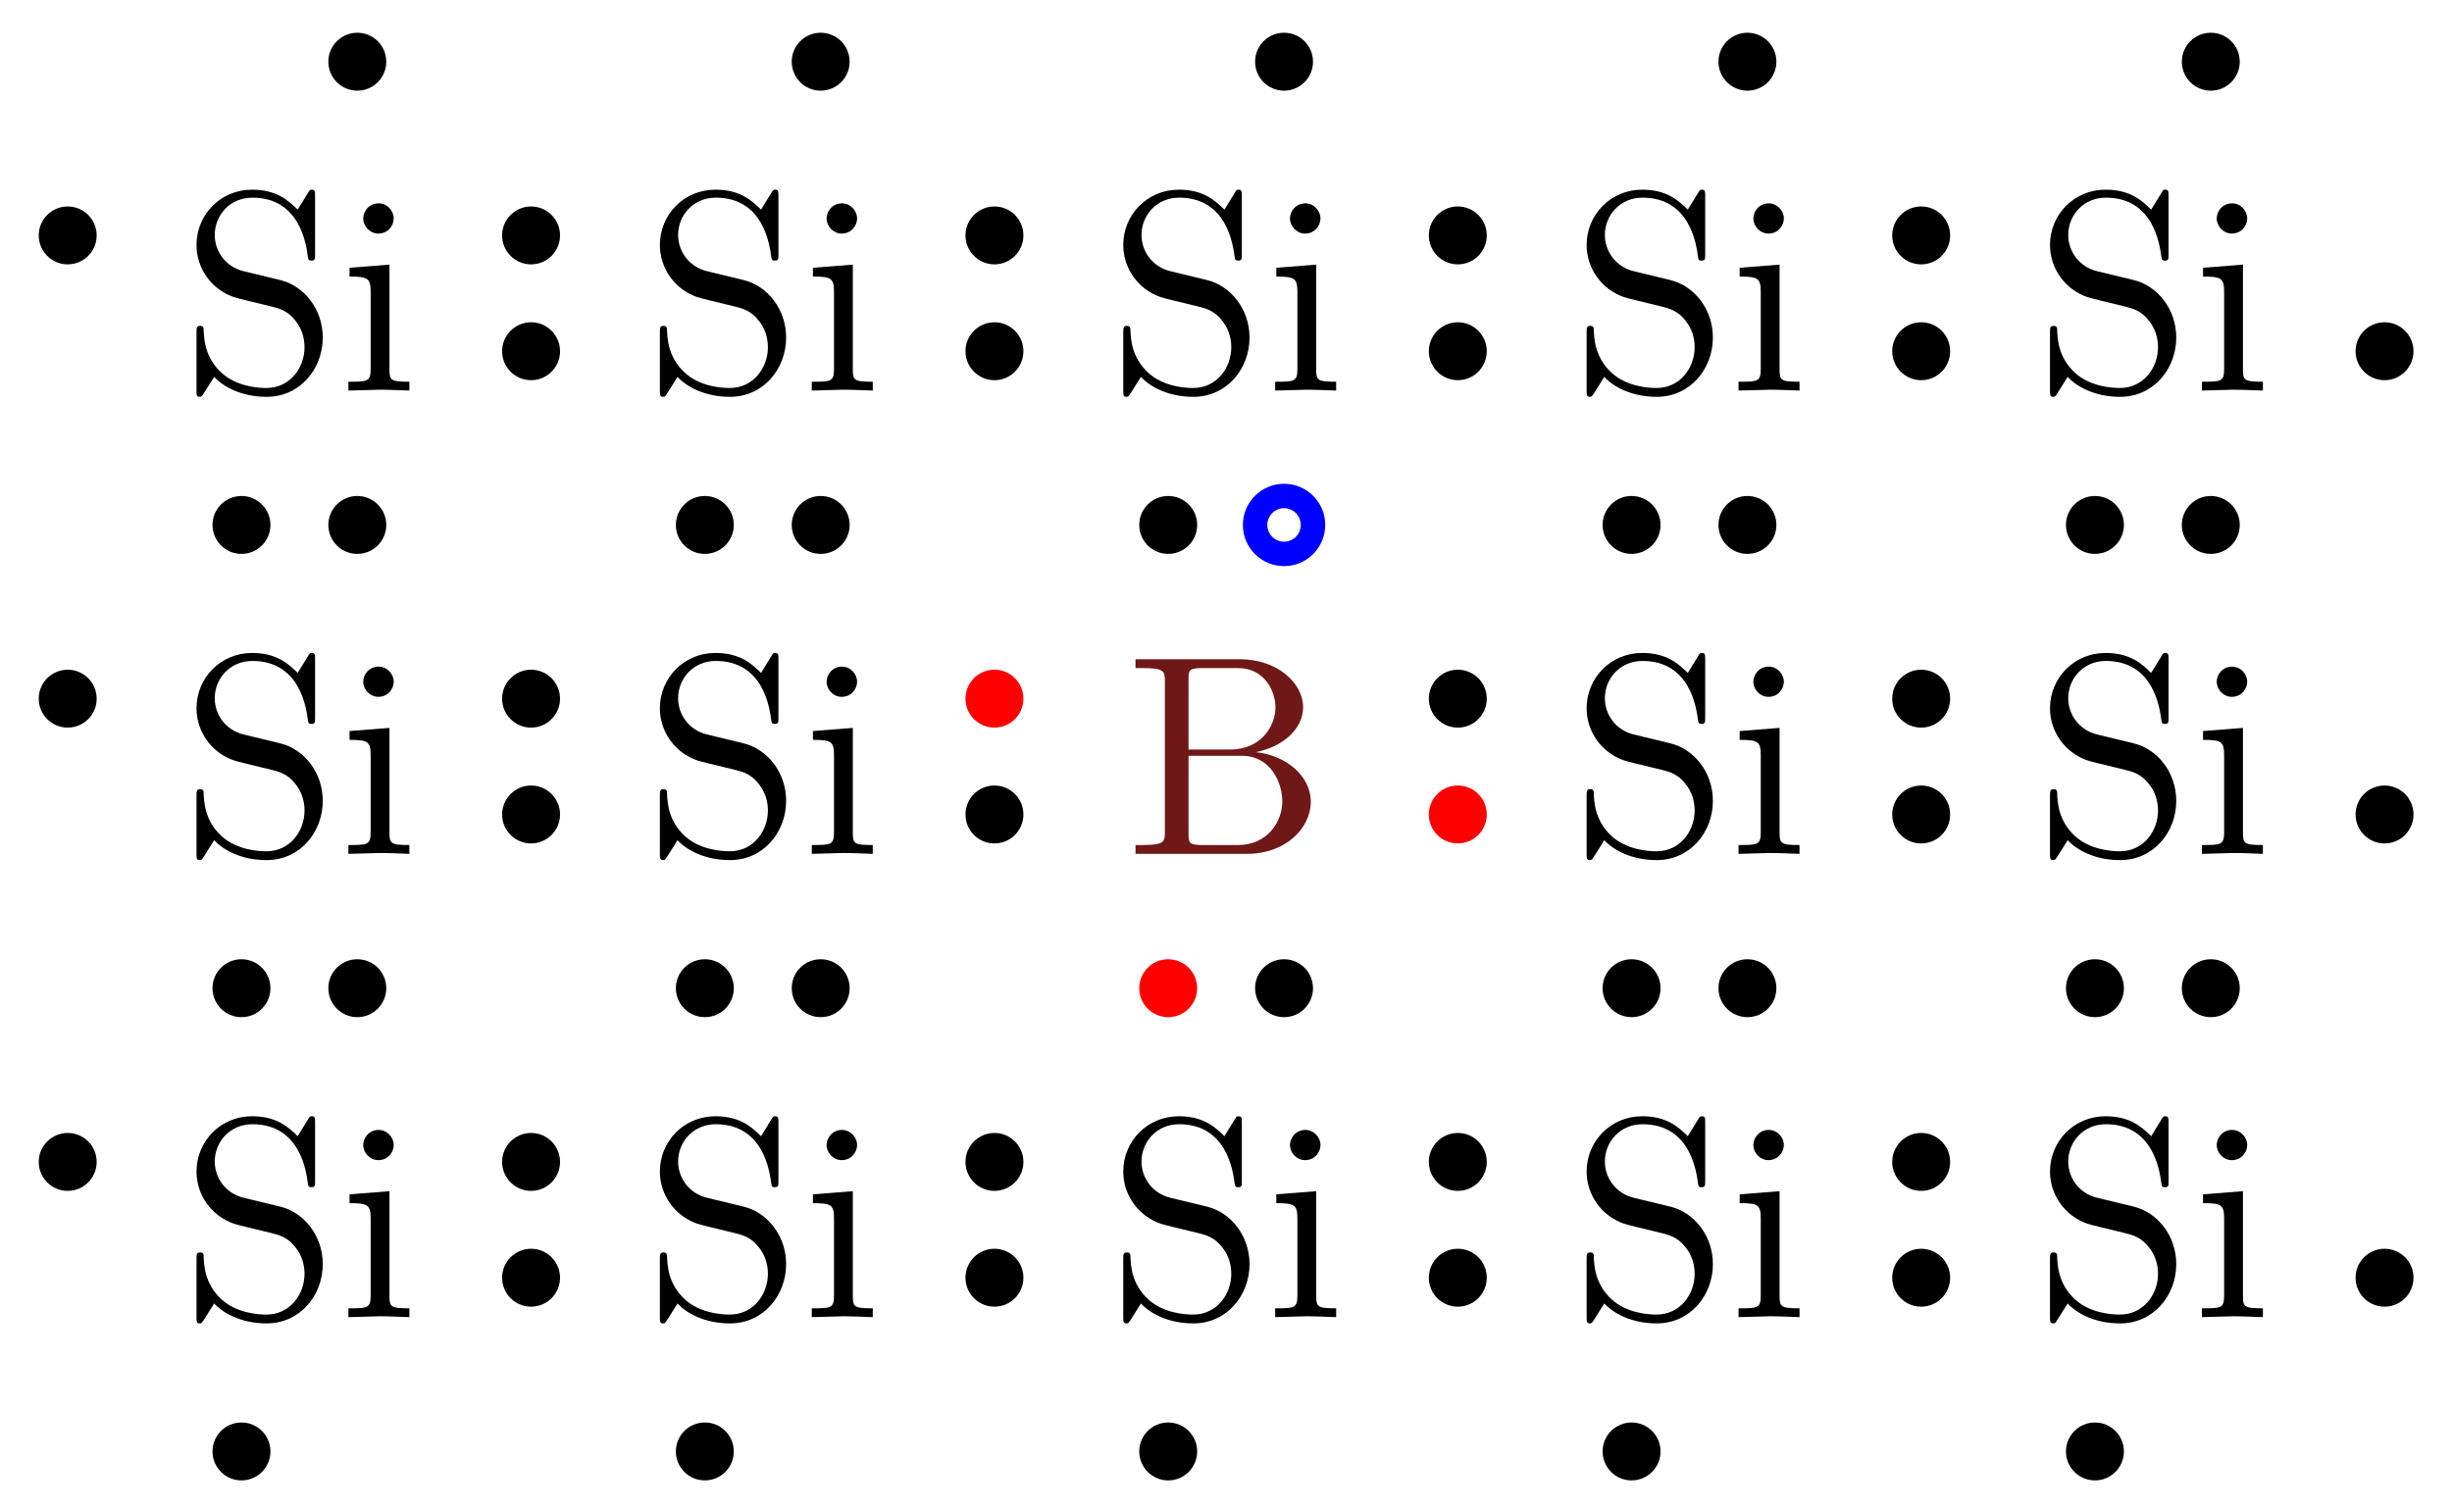 <svg xmlns="http://www.w3.org/2000/svg" xmlns:xlink="http://www.w3.org/1999/xlink" xmlns:inkscape="http://www.inkscape.org/namespaces/inkscape" version="1.1" width="120" height="74" viewBox="0 0 120 74">
<defs>
<path id="font_1_97" d="M.499 .186C.499 .286 .433 .368 .349 .388L.221 .419C.159 .434 .12 .488 .12 .546 .12 .616 .174 .677 .252 .677 .419 .677 .441 .513 .447 .468 .448 .462 .448 .456 .459 .456 .472 .456 .472 .461 .472 .48V.681C.472 .698 .472 .705 .461 .705 .454 .705 .453 .704 .446 .692L.411 .635C.381 .664 .34 .705 .251 .705 .14 .705 .056 .617 .056 .511 .056 .428 .109 .355 .187 .328 .198 .324 .249 .312 .319 .295 .346 .288 .376 .281 .404 .244 .425 .218 .435 .185 .435 .152 .435 .081 .385 .009 .301 .009 .272 .009 .196 .014 .143 .063 .085 .117 .082 .181 .081 .217 .08 .227 .072 .227 .069 .227 .056 .227 .056 .22 .056 .202V.002C.056-.015 .056-.022 .067-.022 .074-.022 .075-.02 .082-.009 .082-.009 .085-.005 .118 .048 .149 .014 .213-.022 .302-.022 .419-.022 .499 .076 .499 .186Z"/>
<path id="font_1_66" d="M.247 0V.031C.181 .031 .177 .036 .177 .075V.442L.037 .431V.4C.102 .4 .111 .394 .111 .345V.076C.111 .031 .1 .031 .033 .031V0L.143 .003C.178 .003 .213 .001 .247 0M.192 .604C.192 .631 .169 .657 .139 .657 .105 .657 .085 .629 .085 .604 .085 .577 .108 .551 .138 .551 .172 .551 .192 .579 .192 .604Z"/>
<path id="font_1_34" d="M.651 .183C.651 .27 .569 .345 .458 .357 .555 .376 .624 .44 .624 .514 .624 .601 .532 .683 .402 .683H.036V.652H.06C.137 .652 .139 .641 .139 .605V.078C.139 .042 .137 .031 .06 .031H.036V0H.428C.561-0 .651 .089 .651 .183V.183M.527 .514C.527 .45 .478 .366 .367 .366H.222V.612C.222 .645 .224 .652 .271 .652H.395C.492 .652 .527 .567 .527 .514V.514M.551 .184C.551 .113 .499 .031 .396 .031H.271C.224 .031 .222 .038 .222 .071V.344H.41C.509 .344 .551 .251 .551 .184V.184Z"/>
</defs>
<path transform="matrix(1,0,0,-1,14.652,59.713)" stroke-width=".399" stroke-linecap="butt" stroke-miterlimit="10" stroke-linejoin="miter" fill="none" stroke="#000000" d="M0 0"/>
<path transform="matrix(1,0,0,-1,14.652,59.713)" stroke-width=".399" stroke-linecap="butt" stroke-miterlimit="10" stroke-linejoin="miter" fill="none" stroke="#000000" d="M0 0"/>
<use data-text="S" xlink:href="#font_1_97" transform="matrix(13.948,0,0,-13.949,8.836,64.477)"/>
<use data-text="i" xlink:href="#font_1_66" transform="matrix(13.948,0,0,-13.949,16.591,64.477)"/>
<path transform="matrix(1,0,0,-1,14.652,59.713)" d="M4.252 11.339C4.252 12.121 3.618 12.756 2.835 12.756 2.052 12.756 1.417 12.121 1.417 11.339 1.417 10.556 2.052 9.921 2.835 9.921 3.618 9.921 4.252 10.556 4.252 11.339ZM2.835 11.339"/>
<path transform="matrix(1,0,0,-1,14.652,59.713)" d="M12.756-2.835C12.756-2.052 12.121-1.417 11.339-1.417 10.556-1.417 9.921-2.052 9.921-2.835 9.921-3.618 10.556-4.252 11.339-4.252 12.121-4.252 12.756-3.618 12.756-2.835ZM11.339-2.835"/>
<path transform="matrix(1,0,0,-1,14.652,59.713)" d="M-1.417-11.339C-1.417-10.556-2.052-9.921-2.835-9.921-3.618-9.921-4.252-10.556-4.252-11.339-4.252-12.121-3.618-12.756-2.835-12.756-2.052-12.756-1.417-12.121-1.417-11.339ZM-2.835-11.339"/>
<path transform="matrix(1,0,0,-1,14.652,59.713)" d="M-9.921 2.835C-9.921 3.618-10.556 4.252-11.339 4.252-12.121 4.252-12.756 3.618-12.756 2.835-12.756 2.052-12.121 1.417-11.339 1.417-10.556 1.417-9.921 2.052-9.921 2.835ZM-11.339 2.835"/>
<path transform="matrix(1,0,0,-1,14.652,59.713)" stroke-width=".399" stroke-linecap="butt" stroke-miterlimit="10" stroke-linejoin="miter" fill="none" stroke="#000000" d="M0 22.677"/>
<path transform="matrix(1,0,0,-1,14.652,59.713)" stroke-width=".399" stroke-linecap="butt" stroke-miterlimit="10" stroke-linejoin="miter" fill="none" stroke="#000000" d="M0 22.677"/>
<use data-text="S" xlink:href="#font_1_97" transform="matrix(13.948,0,0,-13.949,8.836,41.798)"/>
<use data-text="i" xlink:href="#font_1_66" transform="matrix(13.948,0,0,-13.949,16.591,41.798)"/>
<path transform="matrix(1,0,0,-1,14.652,59.713)" d="M4.252 34.016C4.252 34.798 3.618 35.433 2.835 35.433 2.052 35.433 1.417 34.798 1.417 34.016 1.417 33.233 2.052 32.598 2.835 32.598 3.618 32.598 4.252 33.233 4.252 34.016ZM2.835 34.016"/>
<path transform="matrix(1,0,0,-1,14.652,59.713)" d="M12.756 19.842C12.756 20.625 12.121 21.26 11.339 21.26 10.556 21.26 9.921 20.625 9.921 19.842 9.921 19.059 10.556 18.425 11.339 18.425 12.121 18.425 12.756 19.059 12.756 19.842ZM11.339 19.842"/>
<path transform="matrix(1,0,0,-1,14.652,59.713)" d="M-1.417 11.339C-1.417 12.121-2.052 12.756-2.835 12.756-3.618 12.756-4.252 12.121-4.252 11.339-4.252 10.556-3.618 9.921-2.835 9.921-2.052 9.921-1.417 10.556-1.417 11.339ZM-2.835 11.339"/>
<path transform="matrix(1,0,0,-1,14.652,59.713)" d="M-9.921 25.512C-9.921 26.295-10.556 26.929-11.339 26.929-12.121 26.929-12.756 26.295-12.756 25.512-12.756 24.729-12.121 24.095-11.339 24.095-10.556 24.095-9.921 24.729-9.921 25.512ZM-11.339 25.512"/>
<path transform="matrix(1,0,0,-1,14.652,59.713)" stroke-width=".399" stroke-linecap="butt" stroke-miterlimit="10" stroke-linejoin="miter" fill="none" stroke="#000000" d="M0 45.354"/>
<path transform="matrix(1,0,0,-1,14.652,59.713)" stroke-width=".399" stroke-linecap="butt" stroke-miterlimit="10" stroke-linejoin="miter" fill="none" stroke="#000000" d="M0 45.354"/>
<use data-text="S" xlink:href="#font_1_97" transform="matrix(13.948,0,0,-13.949,8.836,19.119)"/>
<use data-text="i" xlink:href="#font_1_66" transform="matrix(13.948,0,0,-13.949,16.591,19.119)"/>
<path transform="matrix(1,0,0,-1,14.652,59.713)" d="M4.252 56.693C4.252 57.476 3.618 58.11 2.835 58.11 2.052 58.11 1.417 57.476 1.417 56.693 1.417 55.91 2.052 55.275 2.835 55.275 3.618 55.275 4.252 55.91 4.252 56.693ZM2.835 56.693"/>
<path transform="matrix(1,0,0,-1,14.652,59.713)" d="M12.756 42.519C12.756 43.302 12.121 43.937 11.339 43.937 10.556 43.937 9.921 43.302 9.921 42.519 9.921 41.737 10.556 41.102 11.339 41.102 12.121 41.102 12.756 41.737 12.756 42.519ZM11.339 42.519"/>
<path transform="matrix(1,0,0,-1,14.652,59.713)" d="M-1.417 34.016C-1.417 34.798-2.052 35.433-2.835 35.433-3.618 35.433-4.252 34.798-4.252 34.016-4.252 33.233-3.618 32.598-2.835 32.598-2.052 32.598-1.417 33.233-1.417 34.016ZM-2.835 34.016"/>
<path transform="matrix(1,0,0,-1,14.652,59.713)" d="M-9.921 48.189C-9.921 48.972-10.556 49.606-11.339 49.606-12.121 49.606-12.756 48.972-12.756 48.189-12.756 47.406-12.121 46.772-11.339 46.772-10.556 46.772-9.921 47.406-9.921 48.189ZM-11.339 48.189"/>
<path transform="matrix(1,0,0,-1,14.652,59.713)" stroke-width=".399" stroke-linecap="butt" stroke-miterlimit="10" stroke-linejoin="miter" fill="none" stroke="#000000" d="M22.677 0"/>
<path transform="matrix(1,0,0,-1,14.652,59.713)" stroke-width=".399" stroke-linecap="butt" stroke-miterlimit="10" stroke-linejoin="miter" fill="none" stroke="#000000" d="M22.677 0"/>
<use data-text="S" xlink:href="#font_1_97" transform="matrix(13.948,0,0,-13.949,31.513,64.477)"/>
<use data-text="i" xlink:href="#font_1_66" transform="matrix(13.948,0,0,-13.949,39.268,64.477)"/>
<path transform="matrix(1,0,0,-1,14.652,59.713)" d="M26.929 11.339C26.929 12.121 26.295 12.756 25.512 12.756 24.729 12.756 24.095 12.121 24.095 11.339 24.095 10.556 24.729 9.921 25.512 9.921 26.295 9.921 26.929 10.556 26.929 11.339ZM25.512 11.339"/>
<path transform="matrix(1,0,0,-1,14.652,59.713)" d="M35.433-2.835C35.433-2.052 34.798-1.417 34.016-1.417 33.233-1.417 32.598-2.052 32.598-2.835 32.598-3.618 33.233-4.252 34.016-4.252 34.798-4.252 35.433-3.618 35.433-2.835ZM34.016-2.835"/>
<path transform="matrix(1,0,0,-1,14.652,59.713)" d="M21.26-11.339C21.26-10.556 20.625-9.921 19.842-9.921 19.059-9.921 18.425-10.556 18.425-11.339 18.425-12.121 19.059-12.756 19.842-12.756 20.625-12.756 21.26-12.121 21.26-11.339ZM19.842-11.339"/>
<path transform="matrix(1,0,0,-1,14.652,59.713)" d="M12.756 2.835C12.756 3.618 12.121 4.252 11.339 4.252 10.556 4.252 9.921 3.618 9.921 2.835 9.921 2.052 10.556 1.417 11.339 1.417 12.121 1.417 12.756 2.052 12.756 2.835ZM11.339 2.835"/>
<path transform="matrix(1,0,0,-1,14.652,59.713)" stroke-width=".399" stroke-linecap="butt" stroke-miterlimit="10" stroke-linejoin="miter" fill="none" stroke="#000000" d="M22.677 22.677"/>
<path transform="matrix(1,0,0,-1,14.652,59.713)" stroke-width=".399" stroke-linecap="butt" stroke-miterlimit="10" stroke-linejoin="miter" fill="none" stroke="#000000" d="M22.677 22.677"/>
<use data-text="S" xlink:href="#font_1_97" transform="matrix(13.948,0,0,-13.949,31.513,41.798)"/>
<use data-text="i" xlink:href="#font_1_66" transform="matrix(13.948,0,0,-13.949,39.268,41.798)"/>
<path transform="matrix(1,0,0,-1,14.652,59.713)" d="M26.929 34.016C26.929 34.798 26.295 35.433 25.512 35.433 24.729 35.433 24.095 34.798 24.095 34.016 24.095 33.233 24.729 32.598 25.512 32.598 26.295 32.598 26.929 33.233 26.929 34.016ZM25.512 34.016"/>
<path transform="matrix(1,0,0,-1,14.652,59.713)" d="M35.433 19.842C35.433 20.625 34.798 21.26 34.016 21.26 33.233 21.26 32.598 20.625 32.598 19.842 32.598 19.059 33.233 18.425 34.016 18.425 34.798 18.425 35.433 19.059 35.433 19.842ZM34.016 19.842"/>
<path transform="matrix(1,0,0,-1,14.652,59.713)" d="M21.26 11.339C21.26 12.121 20.625 12.756 19.842 12.756 19.059 12.756 18.425 12.121 18.425 11.339 18.425 10.556 19.059 9.921 19.842 9.921 20.625 9.921 21.26 10.556 21.26 11.339ZM19.842 11.339"/>
<path transform="matrix(1,0,0,-1,14.652,59.713)" d="M12.756 25.512C12.756 26.295 12.121 26.929 11.339 26.929 10.556 26.929 9.921 26.295 9.921 25.512 9.921 24.729 10.556 24.095 11.339 24.095 12.121 24.095 12.756 24.729 12.756 25.512ZM11.339 25.512"/>
<path transform="matrix(1,0,0,-1,14.652,59.713)" stroke-width=".399" stroke-linecap="butt" stroke-miterlimit="10" stroke-linejoin="miter" fill="none" stroke="#000000" d="M22.677 45.354"/>
<path transform="matrix(1,0,0,-1,14.652,59.713)" stroke-width=".399" stroke-linecap="butt" stroke-miterlimit="10" stroke-linejoin="miter" fill="none" stroke="#000000" d="M22.677 45.354"/>
<use data-text="S" xlink:href="#font_1_97" transform="matrix(13.948,0,0,-13.949,31.513,19.119)"/>
<use data-text="i" xlink:href="#font_1_66" transform="matrix(13.948,0,0,-13.949,39.268,19.119)"/>
<path transform="matrix(1,0,0,-1,14.652,59.713)" d="M26.929 56.693C26.929 57.476 26.295 58.11 25.512 58.11 24.729 58.11 24.095 57.476 24.095 56.693 24.095 55.91 24.729 55.275 25.512 55.275 26.295 55.275 26.929 55.91 26.929 56.693ZM25.512 56.693"/>
<path transform="matrix(1,0,0,-1,14.652,59.713)" d="M35.433 42.519C35.433 43.302 34.798 43.937 34.016 43.937 33.233 43.937 32.598 43.302 32.598 42.519 32.598 41.737 33.233 41.102 34.016 41.102 34.798 41.102 35.433 41.737 35.433 42.519ZM34.016 42.519"/>
<path transform="matrix(1,0,0,-1,14.652,59.713)" d="M21.26 34.016C21.26 34.798 20.625 35.433 19.842 35.433 19.059 35.433 18.425 34.798 18.425 34.016 18.425 33.233 19.059 32.598 19.842 32.598 20.625 32.598 21.26 33.233 21.26 34.016ZM19.842 34.016"/>
<path transform="matrix(1,0,0,-1,14.652,59.713)" d="M12.756 48.189C12.756 48.972 12.121 49.606 11.339 49.606 10.556 49.606 9.921 48.972 9.921 48.189 9.921 47.406 10.556 46.772 11.339 46.772 12.121 46.772 12.756 47.406 12.756 48.189ZM11.339 48.189"/>
<path transform="matrix(1,0,0,-1,14.652,59.713)" stroke-width=".399" stroke-linecap="butt" stroke-miterlimit="10" stroke-linejoin="miter" fill="none" stroke="#000000" d="M45.354 0"/>
<path transform="matrix(1,0,0,-1,14.652,59.713)" stroke-width=".399" stroke-linecap="butt" stroke-miterlimit="10" stroke-linejoin="miter" fill="none" stroke="#000000" d="M45.354 0"/>
<use data-text="S" xlink:href="#font_1_97" transform="matrix(13.948,0,0,-13.949,54.191,64.477)"/>
<use data-text="i" xlink:href="#font_1_66" transform="matrix(13.948,0,0,-13.949,61.946,64.477)"/>
<path transform="matrix(1,0,0,-1,14.652,59.713)" d="M49.606 11.339C49.606 12.121 48.972 12.756 48.189 12.756 47.406 12.756 46.772 12.121 46.772 11.339 46.772 10.556 47.406 9.921 48.189 9.921 48.972 9.921 49.606 10.556 49.606 11.339ZM48.189 11.339"/>
<path transform="matrix(1,0,0,-1,14.652,59.713)" d="M58.11-2.835C58.11-2.052 57.476-1.417 56.693-1.417 55.91-1.417 55.275-2.052 55.275-2.835 55.275-3.618 55.91-4.252 56.693-4.252 57.476-4.252 58.11-3.618 58.11-2.835ZM56.693-2.835"/>
<path transform="matrix(1,0,0,-1,14.652,59.713)" d="M43.937-11.339C43.937-10.556 43.302-9.921 42.519-9.921 41.737-9.921 41.102-10.556 41.102-11.339 41.102-12.121 41.737-12.756 42.519-12.756 43.302-12.756 43.937-12.121 43.937-11.339ZM42.519-11.339"/>
<path transform="matrix(1,0,0,-1,14.652,59.713)" d="M35.433 2.835C35.433 3.618 34.798 4.252 34.016 4.252 33.233 4.252 32.598 3.618 32.598 2.835 32.598 2.052 33.233 1.417 34.016 1.417 34.798 1.417 35.433 2.052 35.433 2.835ZM34.016 2.835"/>
<path transform="matrix(1,0,0,-1,14.652,59.713)" stroke-width=".399" stroke-linecap="butt" stroke-miterlimit="10" stroke-linejoin="miter" fill="none" stroke="#000000" d="M45.354 22.677"/>
<path transform="matrix(1,0,0,-1,14.652,59.713)" stroke-width=".399" stroke-linecap="butt" stroke-miterlimit="10" stroke-linejoin="miter" fill="none" stroke="#000000" d="M45.354 22.677"/>
<use data-text="B" xlink:href="#font_1_34" transform="matrix(13.948,0,0,-13.949,55.07,41.798)" fill="#701717"/>
<path transform="matrix(1,0,0,-1,14.652,59.713)" stroke-width="1.196" stroke-linecap="butt" stroke-miterlimit="10" stroke-linejoin="miter" fill="none" stroke="#0000ff" d="M49.606 34.016C49.606 34.798 48.972 35.433 48.189 35.433 47.406 35.433 46.772 34.798 46.772 34.016 46.772 33.233 47.406 32.598 48.189 32.598 48.972 32.598 49.606 33.233 49.606 34.016ZM48.189 34.016"/>
<path transform="matrix(1,0,0,-1,14.652,59.713)" d="M58.11 19.842C58.11 20.625 57.476 21.26 56.693 21.26 55.91 21.26 55.275 20.625 55.275 19.842 55.275 19.059 55.91 18.425 56.693 18.425 57.476 18.425 58.11 19.059 58.11 19.842ZM56.693 19.842" fill="#ff0000"/>
<path transform="matrix(1,0,0,-1,14.652,59.713)" d="M43.937 11.339C43.937 12.121 43.302 12.756 42.519 12.756 41.737 12.756 41.102 12.121 41.102 11.339 41.102 10.556 41.737 9.921 42.519 9.921 43.302 9.921 43.937 10.556 43.937 11.339ZM42.519 11.339" fill="#ff0000"/>
<path transform="matrix(1,0,0,-1,14.652,59.713)" d="M35.433 25.512C35.433 26.295 34.798 26.929 34.016 26.929 33.233 26.929 32.598 26.295 32.598 25.512 32.598 24.729 33.233 24.095 34.016 24.095 34.798 24.095 35.433 24.729 35.433 25.512ZM34.016 25.512" fill="#ff0000"/>
<path transform="matrix(1,0,0,-1,14.652,59.713)" stroke-width=".399" stroke-linecap="butt" stroke-miterlimit="10" stroke-linejoin="miter" fill="none" stroke="#000000" d="M45.354 45.354"/>
<path transform="matrix(1,0,0,-1,14.652,59.713)" stroke-width=".399" stroke-linecap="butt" stroke-miterlimit="10" stroke-linejoin="miter" fill="none" stroke="#000000" d="M45.354 45.354"/>
<use data-text="S" xlink:href="#font_1_97" transform="matrix(13.948,0,0,-13.949,54.191,19.119)"/>
<use data-text="i" xlink:href="#font_1_66" transform="matrix(13.948,0,0,-13.949,61.946,19.119)"/>
<path transform="matrix(1,0,0,-1,14.652,59.713)" d="M49.606 56.693C49.606 57.476 48.972 58.11 48.189 58.11 47.406 58.11 46.772 57.476 46.772 56.693 46.772 55.91 47.406 55.275 48.189 55.275 48.972 55.275 49.606 55.91 49.606 56.693ZM48.189 56.693"/>
<path transform="matrix(1,0,0,-1,14.652,59.713)" d="M58.11 42.519C58.11 43.302 57.476 43.937 56.693 43.937 55.91 43.937 55.275 43.302 55.275 42.519 55.275 41.737 55.91 41.102 56.693 41.102 57.476 41.102 58.11 41.737 58.11 42.519ZM56.693 42.519"/>
<path transform="matrix(1,0,0,-1,14.652,59.713)" d="M43.937 34.016C43.937 34.798 43.302 35.433 42.519 35.433 41.737 35.433 41.102 34.798 41.102 34.016 41.102 33.233 41.737 32.598 42.519 32.598 43.302 32.598 43.937 33.233 43.937 34.016ZM42.519 34.016"/>
<path transform="matrix(1,0,0,-1,14.652,59.713)" d="M35.433 48.189C35.433 48.972 34.798 49.606 34.016 49.606 33.233 49.606 32.598 48.972 32.598 48.189 32.598 47.406 33.233 46.772 34.016 46.772 34.798 46.772 35.433 47.406 35.433 48.189ZM34.016 48.189"/>
<path transform="matrix(1,0,0,-1,14.652,59.713)" stroke-width=".399" stroke-linecap="butt" stroke-miterlimit="10" stroke-linejoin="miter" fill="none" stroke="#000000" d="M68.031 0"/>
<path transform="matrix(1,0,0,-1,14.652,59.713)" stroke-width=".399" stroke-linecap="butt" stroke-miterlimit="10" stroke-linejoin="miter" fill="none" stroke="#000000" d="M68.031 0"/>
<use data-text="S" xlink:href="#font_1_97" transform="matrix(13.948,0,0,-13.949,76.868,64.477)"/>
<use data-text="i" xlink:href="#font_1_66" transform="matrix(13.948,0,0,-13.949,84.623,64.477)"/>
<path transform="matrix(1,0,0,-1,14.652,59.713)" d="M72.284 11.339C72.284 12.121 71.649 12.756 70.866 12.756 70.083 12.756 69.449 12.121 69.449 11.339 69.449 10.556 70.083 9.921 70.866 9.921 71.649 9.921 72.284 10.556 72.284 11.339ZM70.866 11.339"/>
<path transform="matrix(1,0,0,-1,14.652,59.713)" d="M80.787-2.835C80.787-2.052 80.153-1.417 79.37-1.417 78.587-1.417 77.952-2.052 77.952-2.835 77.952-3.618 78.587-4.252 79.37-4.252 80.153-4.252 80.787-3.618 80.787-2.835ZM79.37-2.835"/>
<path transform="matrix(1,0,0,-1,14.652,59.713)" d="M66.614-11.339C66.614-10.556 65.979-9.921 65.196-9.921 64.414-9.921 63.779-10.556 63.779-11.339 63.779-12.121 64.414-12.756 65.196-12.756 65.979-12.756 66.614-12.121 66.614-11.339ZM65.196-11.339"/>
<path transform="matrix(1,0,0,-1,14.652,59.713)" d="M58.11 2.835C58.11 3.618 57.476 4.252 56.693 4.252 55.91 4.252 55.275 3.618 55.275 2.835 55.275 2.052 55.91 1.417 56.693 1.417 57.476 1.417 58.11 2.052 58.11 2.835ZM56.693 2.835"/>
<path transform="matrix(1,0,0,-1,14.652,59.713)" stroke-width=".399" stroke-linecap="butt" stroke-miterlimit="10" stroke-linejoin="miter" fill="none" stroke="#000000" d="M68.031 22.677"/>
<path transform="matrix(1,0,0,-1,14.652,59.713)" stroke-width=".399" stroke-linecap="butt" stroke-miterlimit="10" stroke-linejoin="miter" fill="none" stroke="#000000" d="M68.031 22.677"/>
<use data-text="S" xlink:href="#font_1_97" transform="matrix(13.948,0,0,-13.949,76.868,41.798)"/>
<use data-text="i" xlink:href="#font_1_66" transform="matrix(13.948,0,0,-13.949,84.623,41.798)"/>
<path transform="matrix(1,0,0,-1,14.652,59.713)" d="M72.284 34.016C72.284 34.798 71.649 35.433 70.866 35.433 70.083 35.433 69.449 34.798 69.449 34.016 69.449 33.233 70.083 32.598 70.866 32.598 71.649 32.598 72.284 33.233 72.284 34.016ZM70.866 34.016"/>
<path transform="matrix(1,0,0,-1,14.652,59.713)" d="M80.787 19.842C80.787 20.625 80.153 21.26 79.37 21.26 78.587 21.26 77.952 20.625 77.952 19.842 77.952 19.059 78.587 18.425 79.37 18.425 80.153 18.425 80.787 19.059 80.787 19.842ZM79.37 19.842"/>
<path transform="matrix(1,0,0,-1,14.652,59.713)" d="M66.614 11.339C66.614 12.121 65.979 12.756 65.196 12.756 64.414 12.756 63.779 12.121 63.779 11.339 63.779 10.556 64.414 9.921 65.196 9.921 65.979 9.921 66.614 10.556 66.614 11.339ZM65.196 11.339"/>
<path transform="matrix(1,0,0,-1,14.652,59.713)" d="M58.11 25.512C58.11 26.295 57.476 26.929 56.693 26.929 55.91 26.929 55.275 26.295 55.275 25.512 55.275 24.729 55.91 24.095 56.693 24.095 57.476 24.095 58.11 24.729 58.11 25.512ZM56.693 25.512"/>
<path transform="matrix(1,0,0,-1,14.652,59.713)" stroke-width=".399" stroke-linecap="butt" stroke-miterlimit="10" stroke-linejoin="miter" fill="none" stroke="#000000" d="M68.031 45.354"/>
<path transform="matrix(1,0,0,-1,14.652,59.713)" stroke-width=".399" stroke-linecap="butt" stroke-miterlimit="10" stroke-linejoin="miter" fill="none" stroke="#000000" d="M68.031 45.354"/>
<use data-text="S" xlink:href="#font_1_97" transform="matrix(13.948,0,0,-13.949,76.868,19.119)"/>
<use data-text="i" xlink:href="#font_1_66" transform="matrix(13.948,0,0,-13.949,84.623,19.119)"/>
<path transform="matrix(1,0,0,-1,14.652,59.713)" d="M72.284 56.693C72.284 57.476 71.649 58.11 70.866 58.11 70.083 58.11 69.449 57.476 69.449 56.693 69.449 55.91 70.083 55.275 70.866 55.275 71.649 55.275 72.284 55.91 72.284 56.693ZM70.866 56.693"/>
<path transform="matrix(1,0,0,-1,14.652,59.713)" d="M80.787 42.519C80.787 43.302 80.153 43.937 79.37 43.937 78.587 43.937 77.952 43.302 77.952 42.519 77.952 41.737 78.587 41.102 79.37 41.102 80.153 41.102 80.787 41.737 80.787 42.519ZM79.37 42.519"/>
<path transform="matrix(1,0,0,-1,14.652,59.713)" d="M66.614 34.016C66.614 34.798 65.979 35.433 65.196 35.433 64.414 35.433 63.779 34.798 63.779 34.016 63.779 33.233 64.414 32.598 65.196 32.598 65.979 32.598 66.614 33.233 66.614 34.016ZM65.196 34.016"/>
<path transform="matrix(1,0,0,-1,14.652,59.713)" d="M58.11 48.189C58.11 48.972 57.476 49.606 56.693 49.606 55.91 49.606 55.275 48.972 55.275 48.189 55.275 47.406 55.91 46.772 56.693 46.772 57.476 46.772 58.11 47.406 58.11 48.189ZM56.693 48.189"/>
<path transform="matrix(1,0,0,-1,14.652,59.713)" stroke-width=".399" stroke-linecap="butt" stroke-miterlimit="10" stroke-linejoin="miter" fill="none" stroke="#000000" d="M90.708 0"/>
<path transform="matrix(1,0,0,-1,14.652,59.713)" stroke-width=".399" stroke-linecap="butt" stroke-miterlimit="10" stroke-linejoin="miter" fill="none" stroke="#000000" d="M90.708 0"/>
<use data-text="S" xlink:href="#font_1_97" transform="matrix(13.948,0,0,-13.949,99.545,64.477)"/>
<use data-text="i" xlink:href="#font_1_66" transform="matrix(13.948,0,0,-13.949,107.3,64.477)"/>
<path transform="matrix(1,0,0,-1,14.652,59.713)" d="M94.961 11.339C94.961 12.121 94.326 12.756 93.543 12.756 92.76 12.756 92.126 12.121 92.126 11.339 92.126 10.556 92.76 9.921 93.543 9.921 94.326 9.921 94.961 10.556 94.961 11.339ZM93.543 11.339"/>
<path transform="matrix(1,0,0,-1,14.652,59.713)" d="M103.464-2.835C103.464-2.052 102.83-1.417 102.047-1.417 101.264-1.417 100.629-2.052 100.629-2.835 100.629-3.618 101.264-4.252 102.047-4.252 102.83-4.252 103.464-3.618 103.464-2.835ZM102.047-2.835"/>
<path transform="matrix(1,0,0,-1,14.652,59.713)" d="M89.291-11.339C89.291-10.556 88.656-9.921 87.874-9.921 87.091-9.921 86.456-10.556 86.456-11.339 86.456-12.121 87.091-12.756 87.874-12.756 88.656-12.756 89.291-12.121 89.291-11.339ZM87.874-11.339"/>
<path transform="matrix(1,0,0,-1,14.652,59.713)" d="M80.787 2.835C80.787 3.618 80.153 4.252 79.37 4.252 78.587 4.252 77.952 3.618 77.952 2.835 77.952 2.052 78.587 1.417 79.37 1.417 80.153 1.417 80.787 2.052 80.787 2.835ZM79.37 2.835"/>
<path transform="matrix(1,0,0,-1,14.652,59.713)" stroke-width=".399" stroke-linecap="butt" stroke-miterlimit="10" stroke-linejoin="miter" fill="none" stroke="#000000" d="M90.708 22.677"/>
<path transform="matrix(1,0,0,-1,14.652,59.713)" stroke-width=".399" stroke-linecap="butt" stroke-miterlimit="10" stroke-linejoin="miter" fill="none" stroke="#000000" d="M90.708 22.677"/>
<use data-text="S" xlink:href="#font_1_97" transform="matrix(13.948,0,0,-13.949,99.545,41.798)"/>
<use data-text="i" xlink:href="#font_1_66" transform="matrix(13.948,0,0,-13.949,107.3,41.798)"/>
<path transform="matrix(1,0,0,-1,14.652,59.713)" d="M94.961 34.016C94.961 34.798 94.326 35.433 93.543 35.433 92.76 35.433 92.126 34.798 92.126 34.016 92.126 33.233 92.76 32.598 93.543 32.598 94.326 32.598 94.961 33.233 94.961 34.016ZM93.543 34.016"/>
<path transform="matrix(1,0,0,-1,14.652,59.713)" d="M103.464 19.842C103.464 20.625 102.83 21.26 102.047 21.26 101.264 21.26 100.629 20.625 100.629 19.842 100.629 19.059 101.264 18.425 102.047 18.425 102.83 18.425 103.464 19.059 103.464 19.842ZM102.047 19.842"/>
<path transform="matrix(1,0,0,-1,14.652,59.713)" d="M89.291 11.339C89.291 12.121 88.656 12.756 87.874 12.756 87.091 12.756 86.456 12.121 86.456 11.339 86.456 10.556 87.091 9.921 87.874 9.921 88.656 9.921 89.291 10.556 89.291 11.339ZM87.874 11.339"/>
<path transform="matrix(1,0,0,-1,14.652,59.713)" d="M80.787 25.512C80.787 26.295 80.153 26.929 79.37 26.929 78.587 26.929 77.952 26.295 77.952 25.512 77.952 24.729 78.587 24.095 79.37 24.095 80.153 24.095 80.787 24.729 80.787 25.512ZM79.37 25.512"/>
<path transform="matrix(1,0,0,-1,14.652,59.713)" stroke-width=".399" stroke-linecap="butt" stroke-miterlimit="10" stroke-linejoin="miter" fill="none" stroke="#000000" d="M90.708 45.354"/>
<path transform="matrix(1,0,0,-1,14.652,59.713)" stroke-width=".399" stroke-linecap="butt" stroke-miterlimit="10" stroke-linejoin="miter" fill="none" stroke="#000000" d="M90.708 45.354"/>
<use data-text="S" xlink:href="#font_1_97" transform="matrix(13.948,0,0,-13.949,99.545,19.119)"/>
<use data-text="i" xlink:href="#font_1_66" transform="matrix(13.948,0,0,-13.949,107.3,19.119)"/>
<path transform="matrix(1,0,0,-1,14.652,59.713)" d="M94.961 56.693C94.961 57.476 94.326 58.11 93.543 58.11 92.76 58.11 92.126 57.476 92.126 56.693 92.126 55.91 92.76 55.275 93.543 55.275 94.326 55.275 94.961 55.91 94.961 56.693ZM93.543 56.693"/>
<path transform="matrix(1,0,0,-1,14.652,59.713)" d="M103.464 42.519C103.464 43.302 102.83 43.937 102.047 43.937 101.264 43.937 100.629 43.302 100.629 42.519 100.629 41.737 101.264 41.102 102.047 41.102 102.83 41.102 103.464 41.737 103.464 42.519ZM102.047 42.519"/>
<path transform="matrix(1,0,0,-1,14.652,59.713)" d="M89.291 34.016C89.291 34.798 88.656 35.433 87.874 35.433 87.091 35.433 86.456 34.798 86.456 34.016 86.456 33.233 87.091 32.598 87.874 32.598 88.656 32.598 89.291 33.233 89.291 34.016ZM87.874 34.016"/>
<path transform="matrix(1,0,0,-1,14.652,59.713)" d="M80.787 48.189C80.787 48.972 80.153 49.606 79.37 49.606 78.587 49.606 77.952 48.972 77.952 48.189 77.952 47.406 78.587 46.772 79.37 46.772 80.153 46.772 80.787 47.406 80.787 48.189ZM79.37 48.189"/>
</svg>
